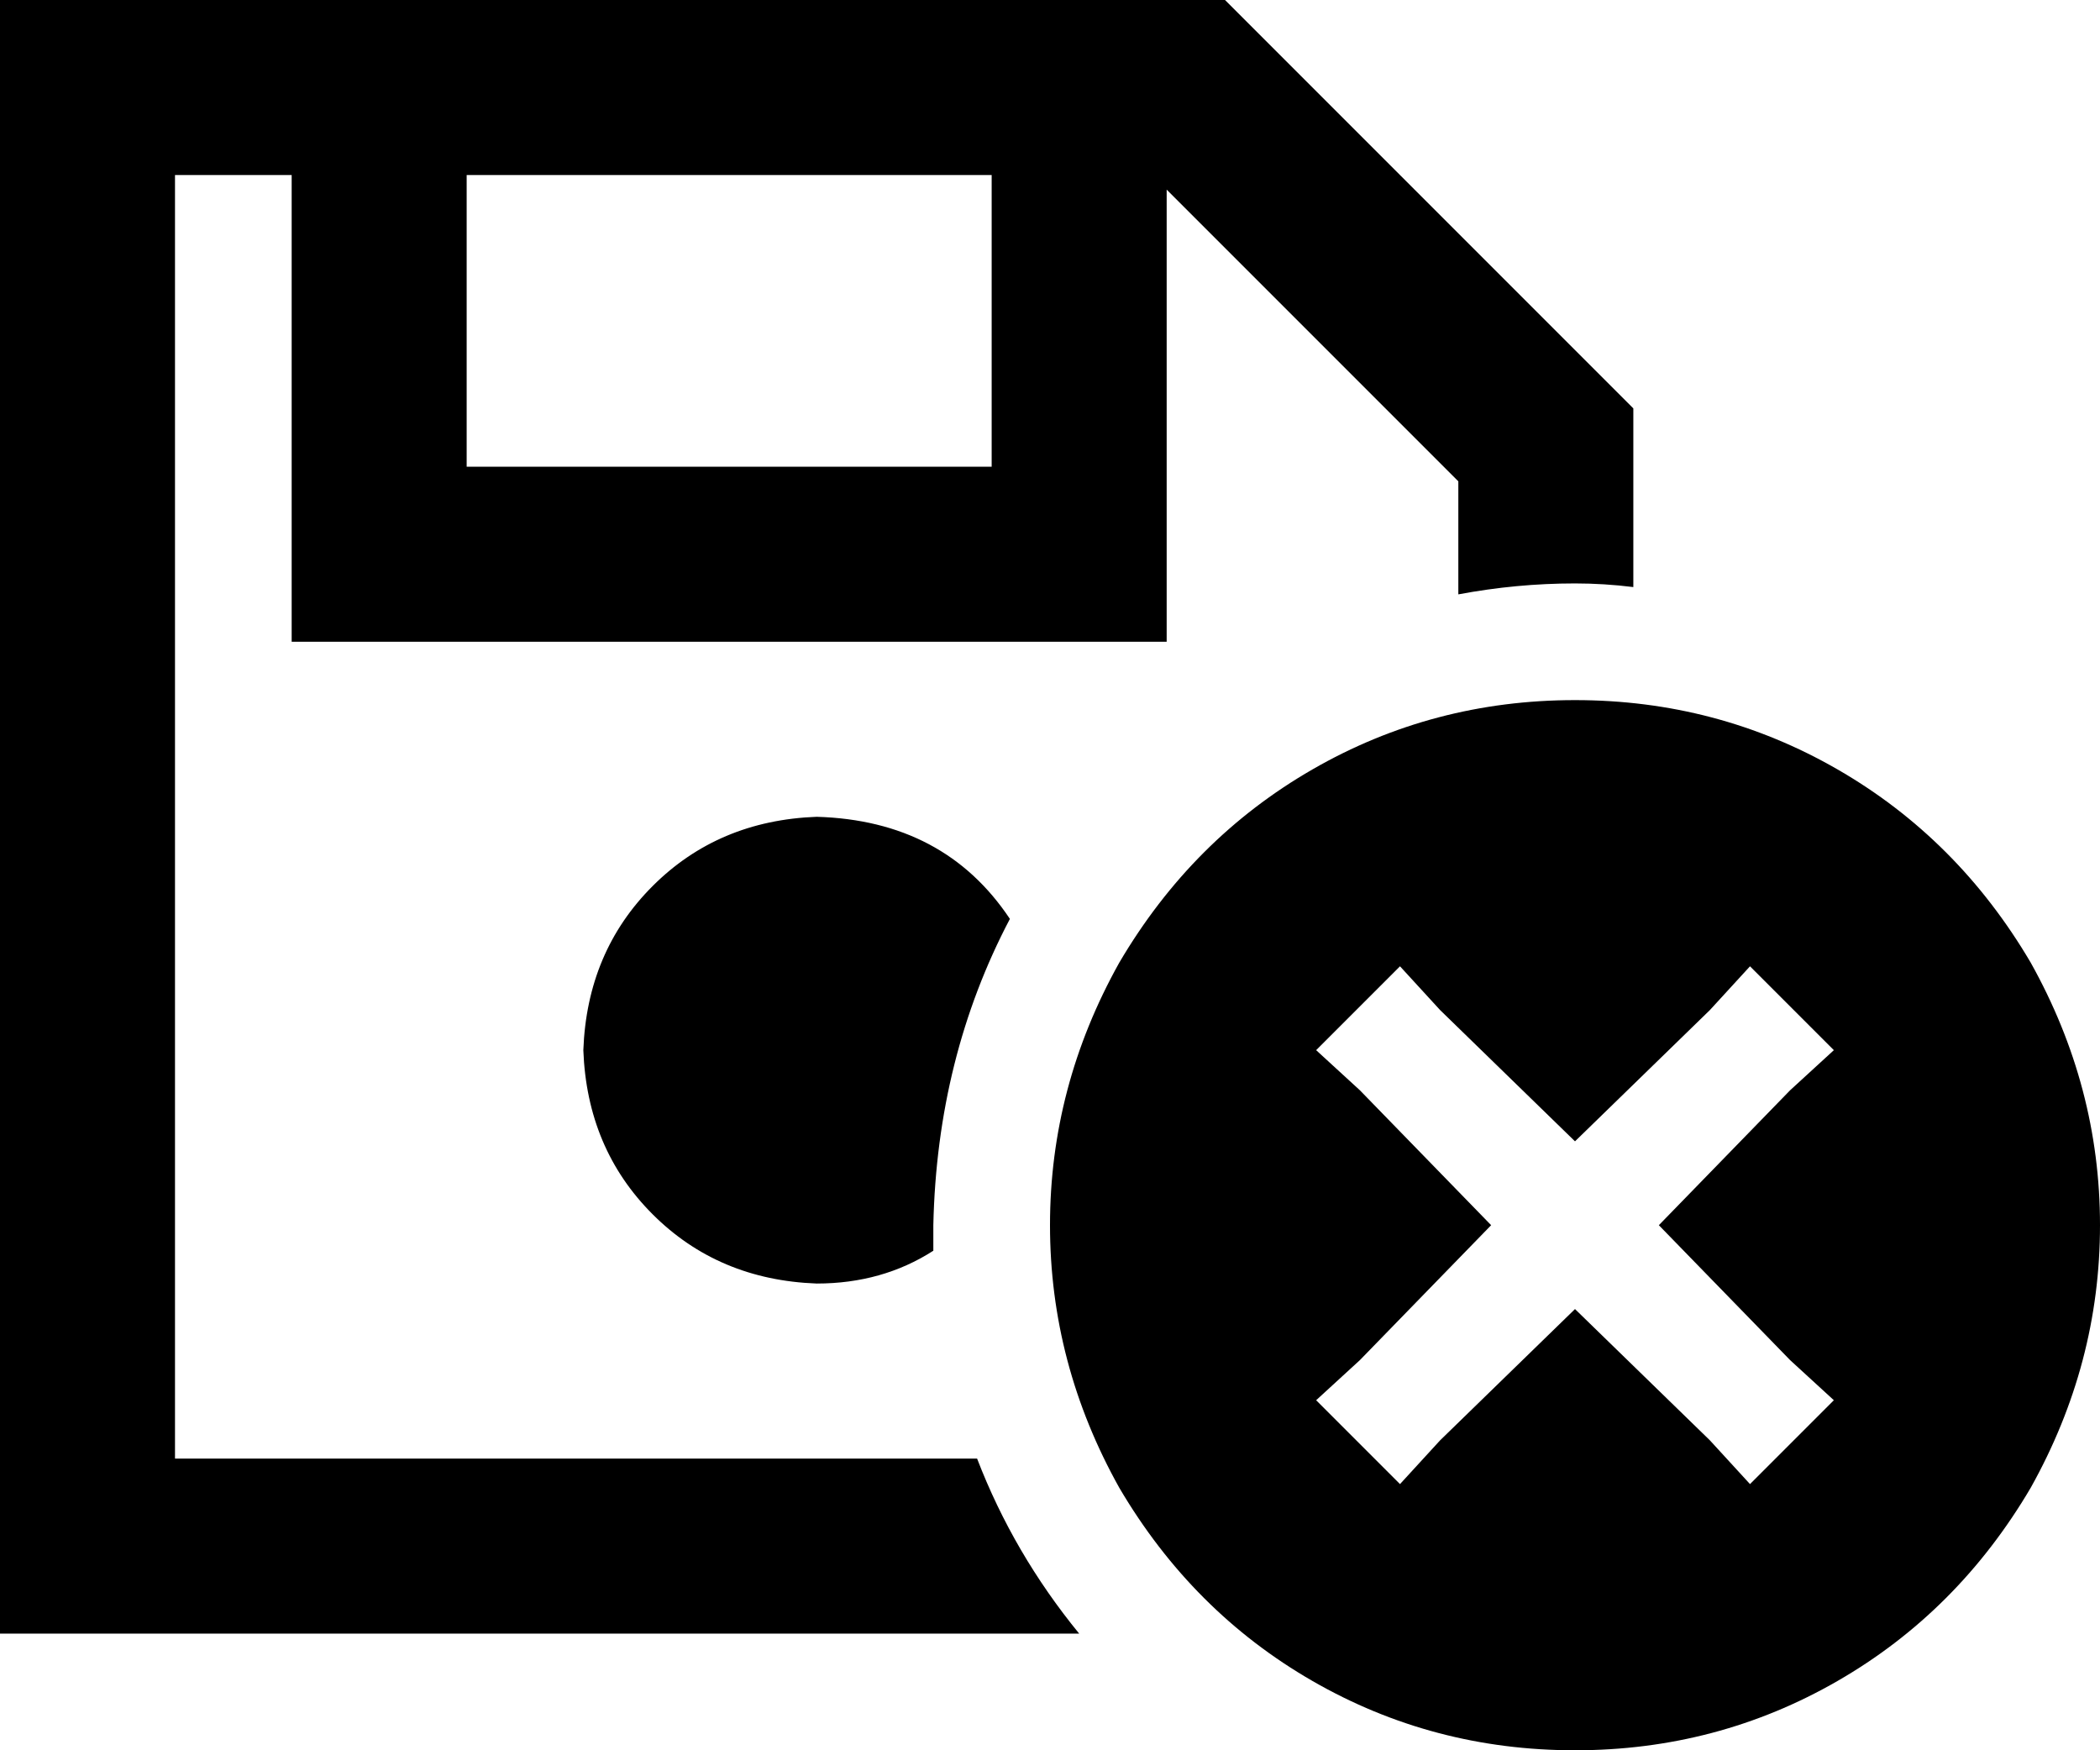 <svg xmlns="http://www.w3.org/2000/svg" viewBox="0 0 576 480">
  <path d="M 48 448 L 0 448 L 48 448 L 0 448 L 0 400 L 0 400 L 0 48 L 0 48 L 0 0 L 0 0 L 48 0 L 336 0 L 448 112 L 448 112 L 448 161 L 448 161 Q 440 160 432 160 Q 416 160 400 163 L 400 132 L 400 132 L 320 52 L 320 52 L 320 152 L 320 152 L 320 176 L 320 176 L 296 176 L 80 176 L 80 152 L 80 152 L 80 48 L 80 48 L 48 48 L 48 48 L 48 400 L 48 400 L 268 400 L 268 400 Q 278 426 296 448 L 48 448 L 48 448 Z M 224 224 Q 259 225 277 252 Q 257 290 256 336 Q 256 340 256 343 Q 256 343 256 343 Q 242 352 224 352 Q 197 351 179 333 Q 161 315 160 288 Q 161 261 179 243 Q 197 225 224 224 L 224 224 Z M 128 48 L 128 128 L 128 48 L 128 128 L 272 128 L 272 128 L 272 48 L 272 48 L 128 48 L 128 48 Z M 432 192 Q 471 192 504 211 L 504 211 L 504 211 Q 537 230 557 264 Q 576 298 576 336 Q 576 374 557 408 Q 537 442 504 461 Q 471 480 432 480 Q 393 480 360 461 Q 327 442 307 408 Q 288 374 288 336 Q 288 298 307 264 Q 327 230 360 211 Q 393 192 432 192 L 432 192 Z M 491 299 L 503 288 L 491 299 L 503 288 L 480 265 L 480 265 L 469 277 L 469 277 L 432 313 L 432 313 L 395 277 L 395 277 L 384 265 L 384 265 L 361 288 L 361 288 L 373 299 L 373 299 L 409 336 L 409 336 L 373 373 L 373 373 L 361 384 L 361 384 L 384 407 L 384 407 L 395 395 L 395 395 L 432 359 L 432 359 L 469 395 L 469 395 L 480 407 L 480 407 L 503 384 L 503 384 L 491 373 L 491 373 L 455 336 L 455 336 L 491 299 L 491 299 Z" />
</svg>